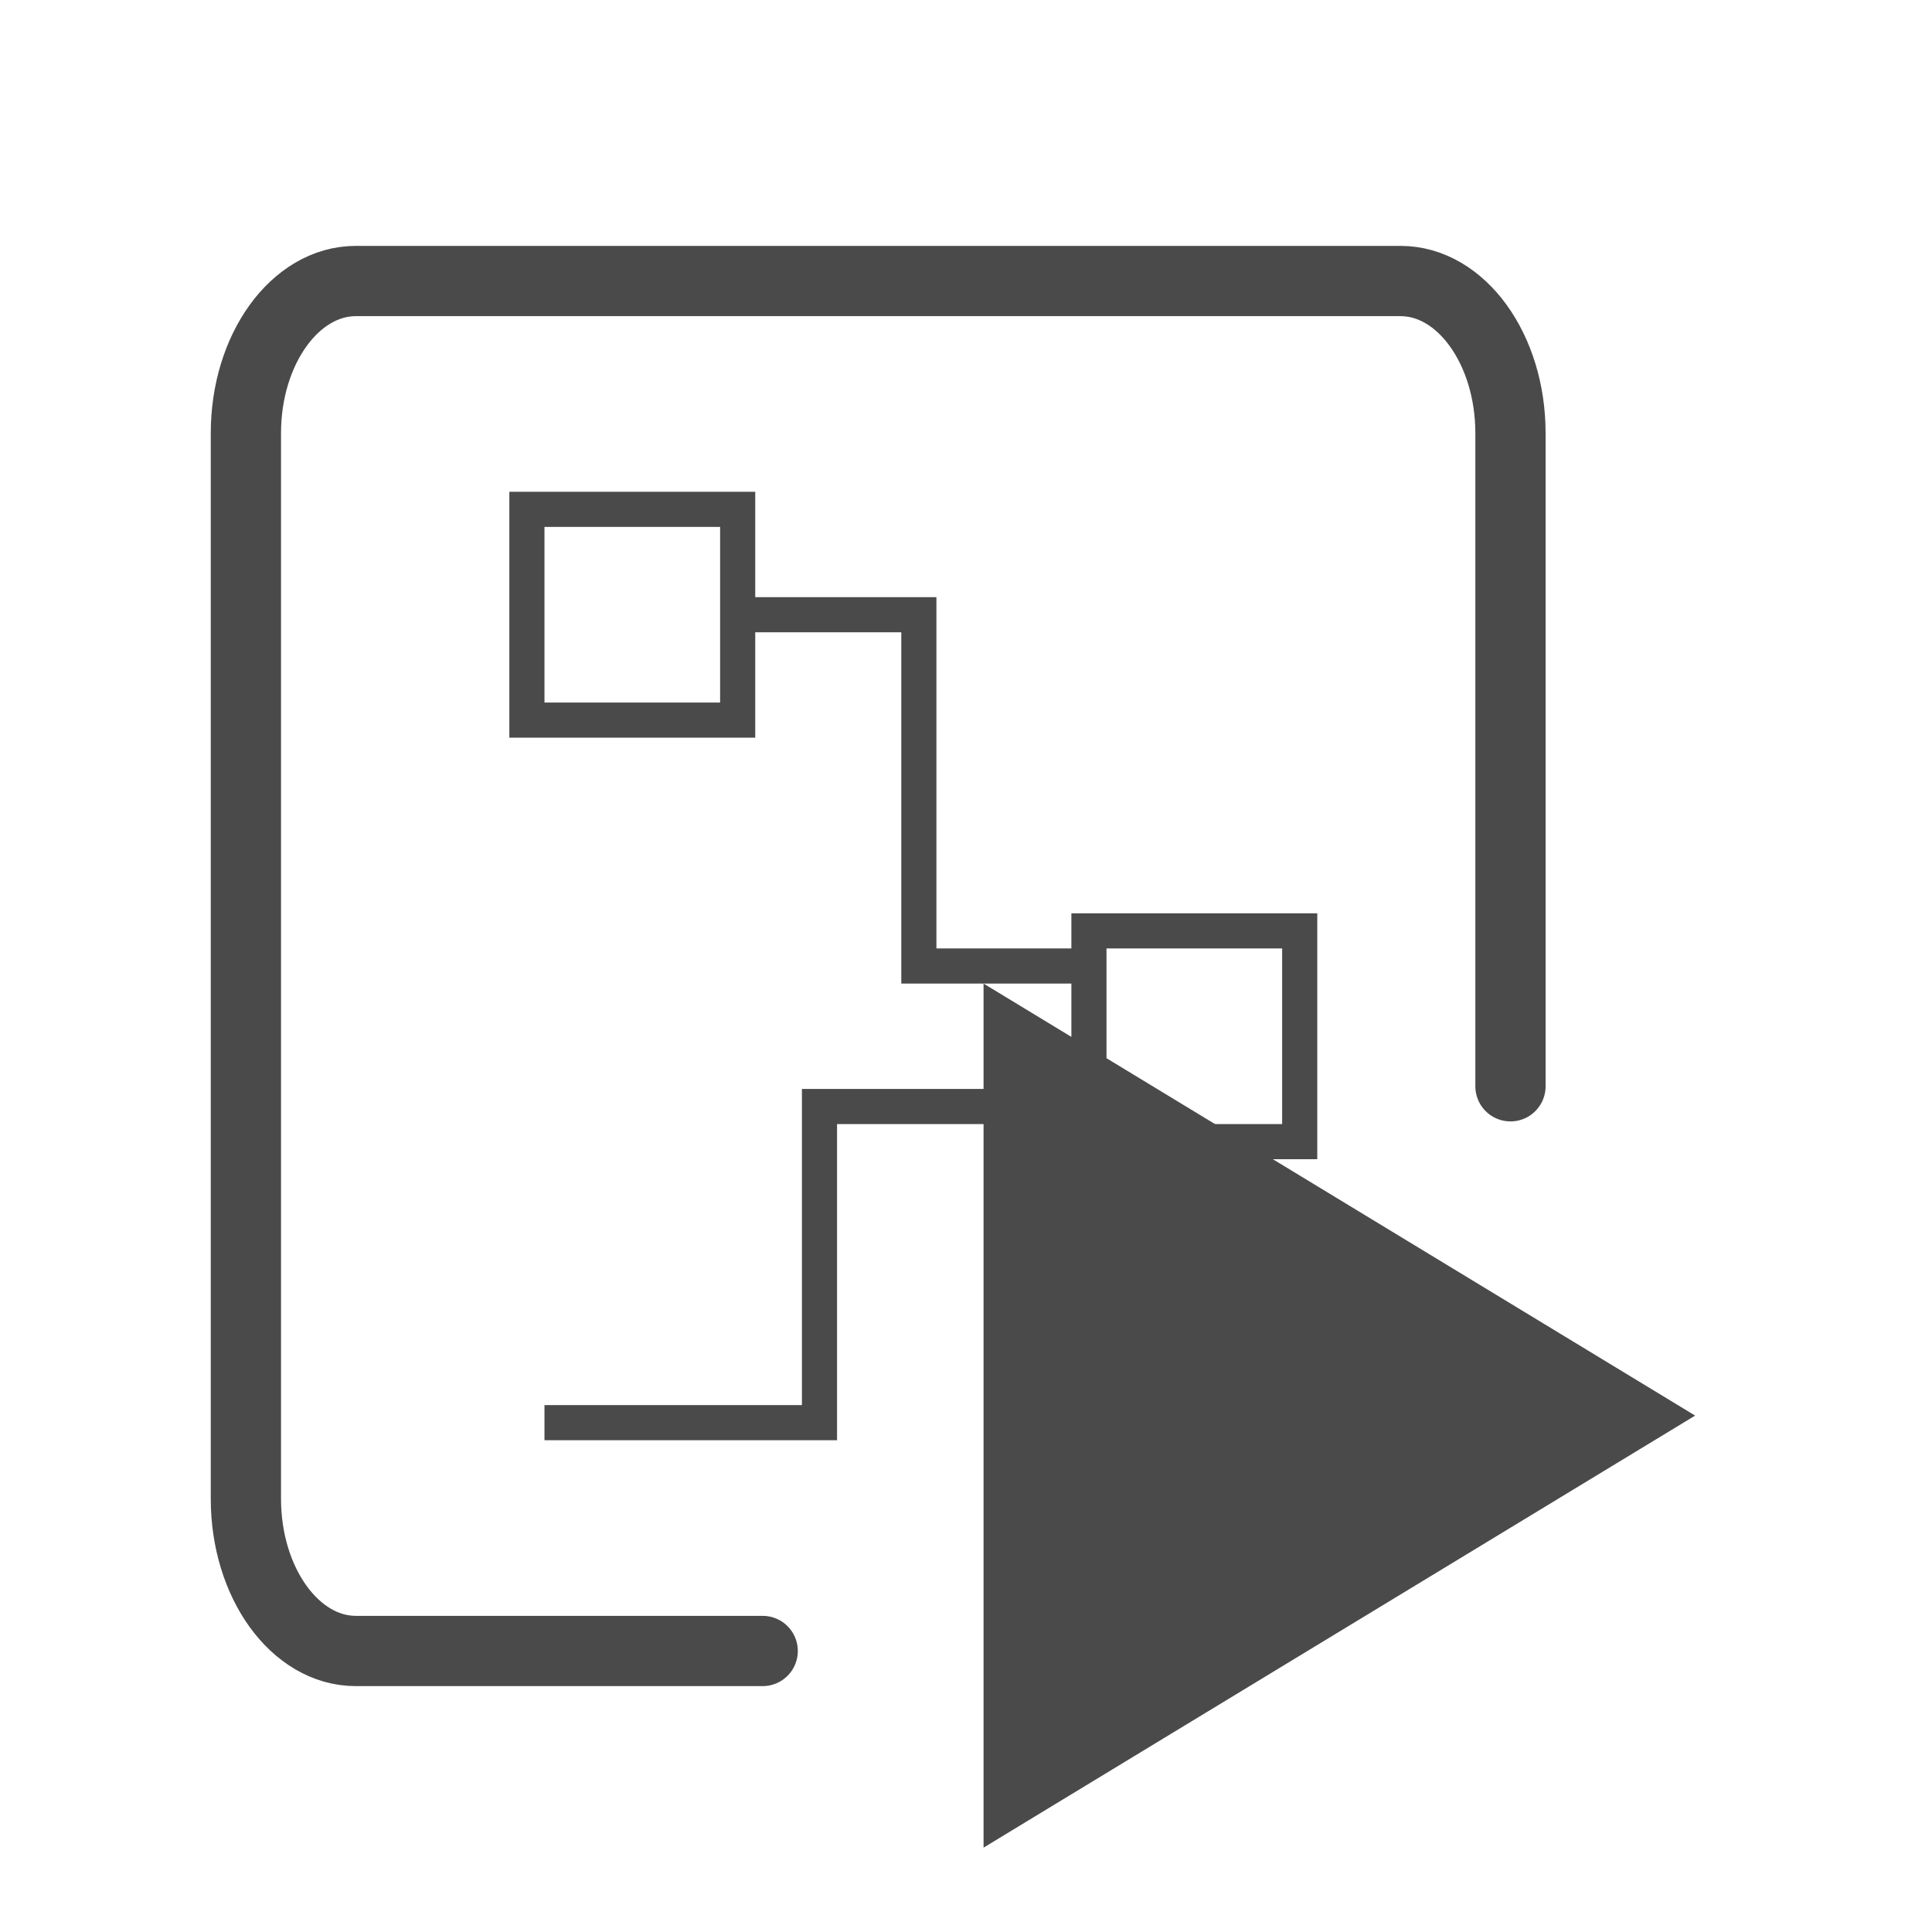 <?xml version="1.0" encoding="UTF-8"?>
<svg width="55px" height="55px" viewBox="0 0 55 55" version="1.1" xmlns="http://www.w3.org/2000/svg" xmlns:xlink="http://www.w3.org/1999/xlink">
    <title>app_simulator</title>
    <g id="app_simulator" stroke="none" stroke-width="1" fill="none" fill-rule="evenodd">
        <path d="M21.576,9.5 L40.167,9.5 C42.56,9.5 44.5,10.902 44.5,12.63 L44.5,42.37 C44.5,44.098 42.56,45.5 40.167,45.5 L9.833,45.5 C7.44,45.5 5.5,44.098 5.5,42.37 L5.5,30.788" id="Rectangle-7" stroke="#4A4A4A" stroke-width="2" stroke-linecap="round" transform="translate(25, 27.5) scale(1, -1) rotate(90) translate(-25, -27.5) "></path>
        <polygon id="Triangle-2" fill="#4A4A4A" points="48.257 40.299 28 52.598 28 28"></polygon>
        <rect id="Rectangle" stroke="#4A4A4A" x="31" y="26.5" width="6" height="6"></rect>
        <rect id="Rectangle" stroke="#4A4A4A" x="15" y="14.5" width="6" height="6"></rect>
        <polyline id="Line" stroke="#4A4A4A" stroke-linecap="square" points="16 40.5 23.329 40.5 23.329 31.5 30.658 31.5"></polyline>
        <polyline id="Line" stroke="#4A4A4A" stroke-linecap="square" transform="translate(26.158, 22.5) scale(1, -1) translate(-26.158, -22.5) " points="21.658 27.5 26.158 27.5 26.158 17.5 30.658 17.5"></polyline>
    </g>
</svg>